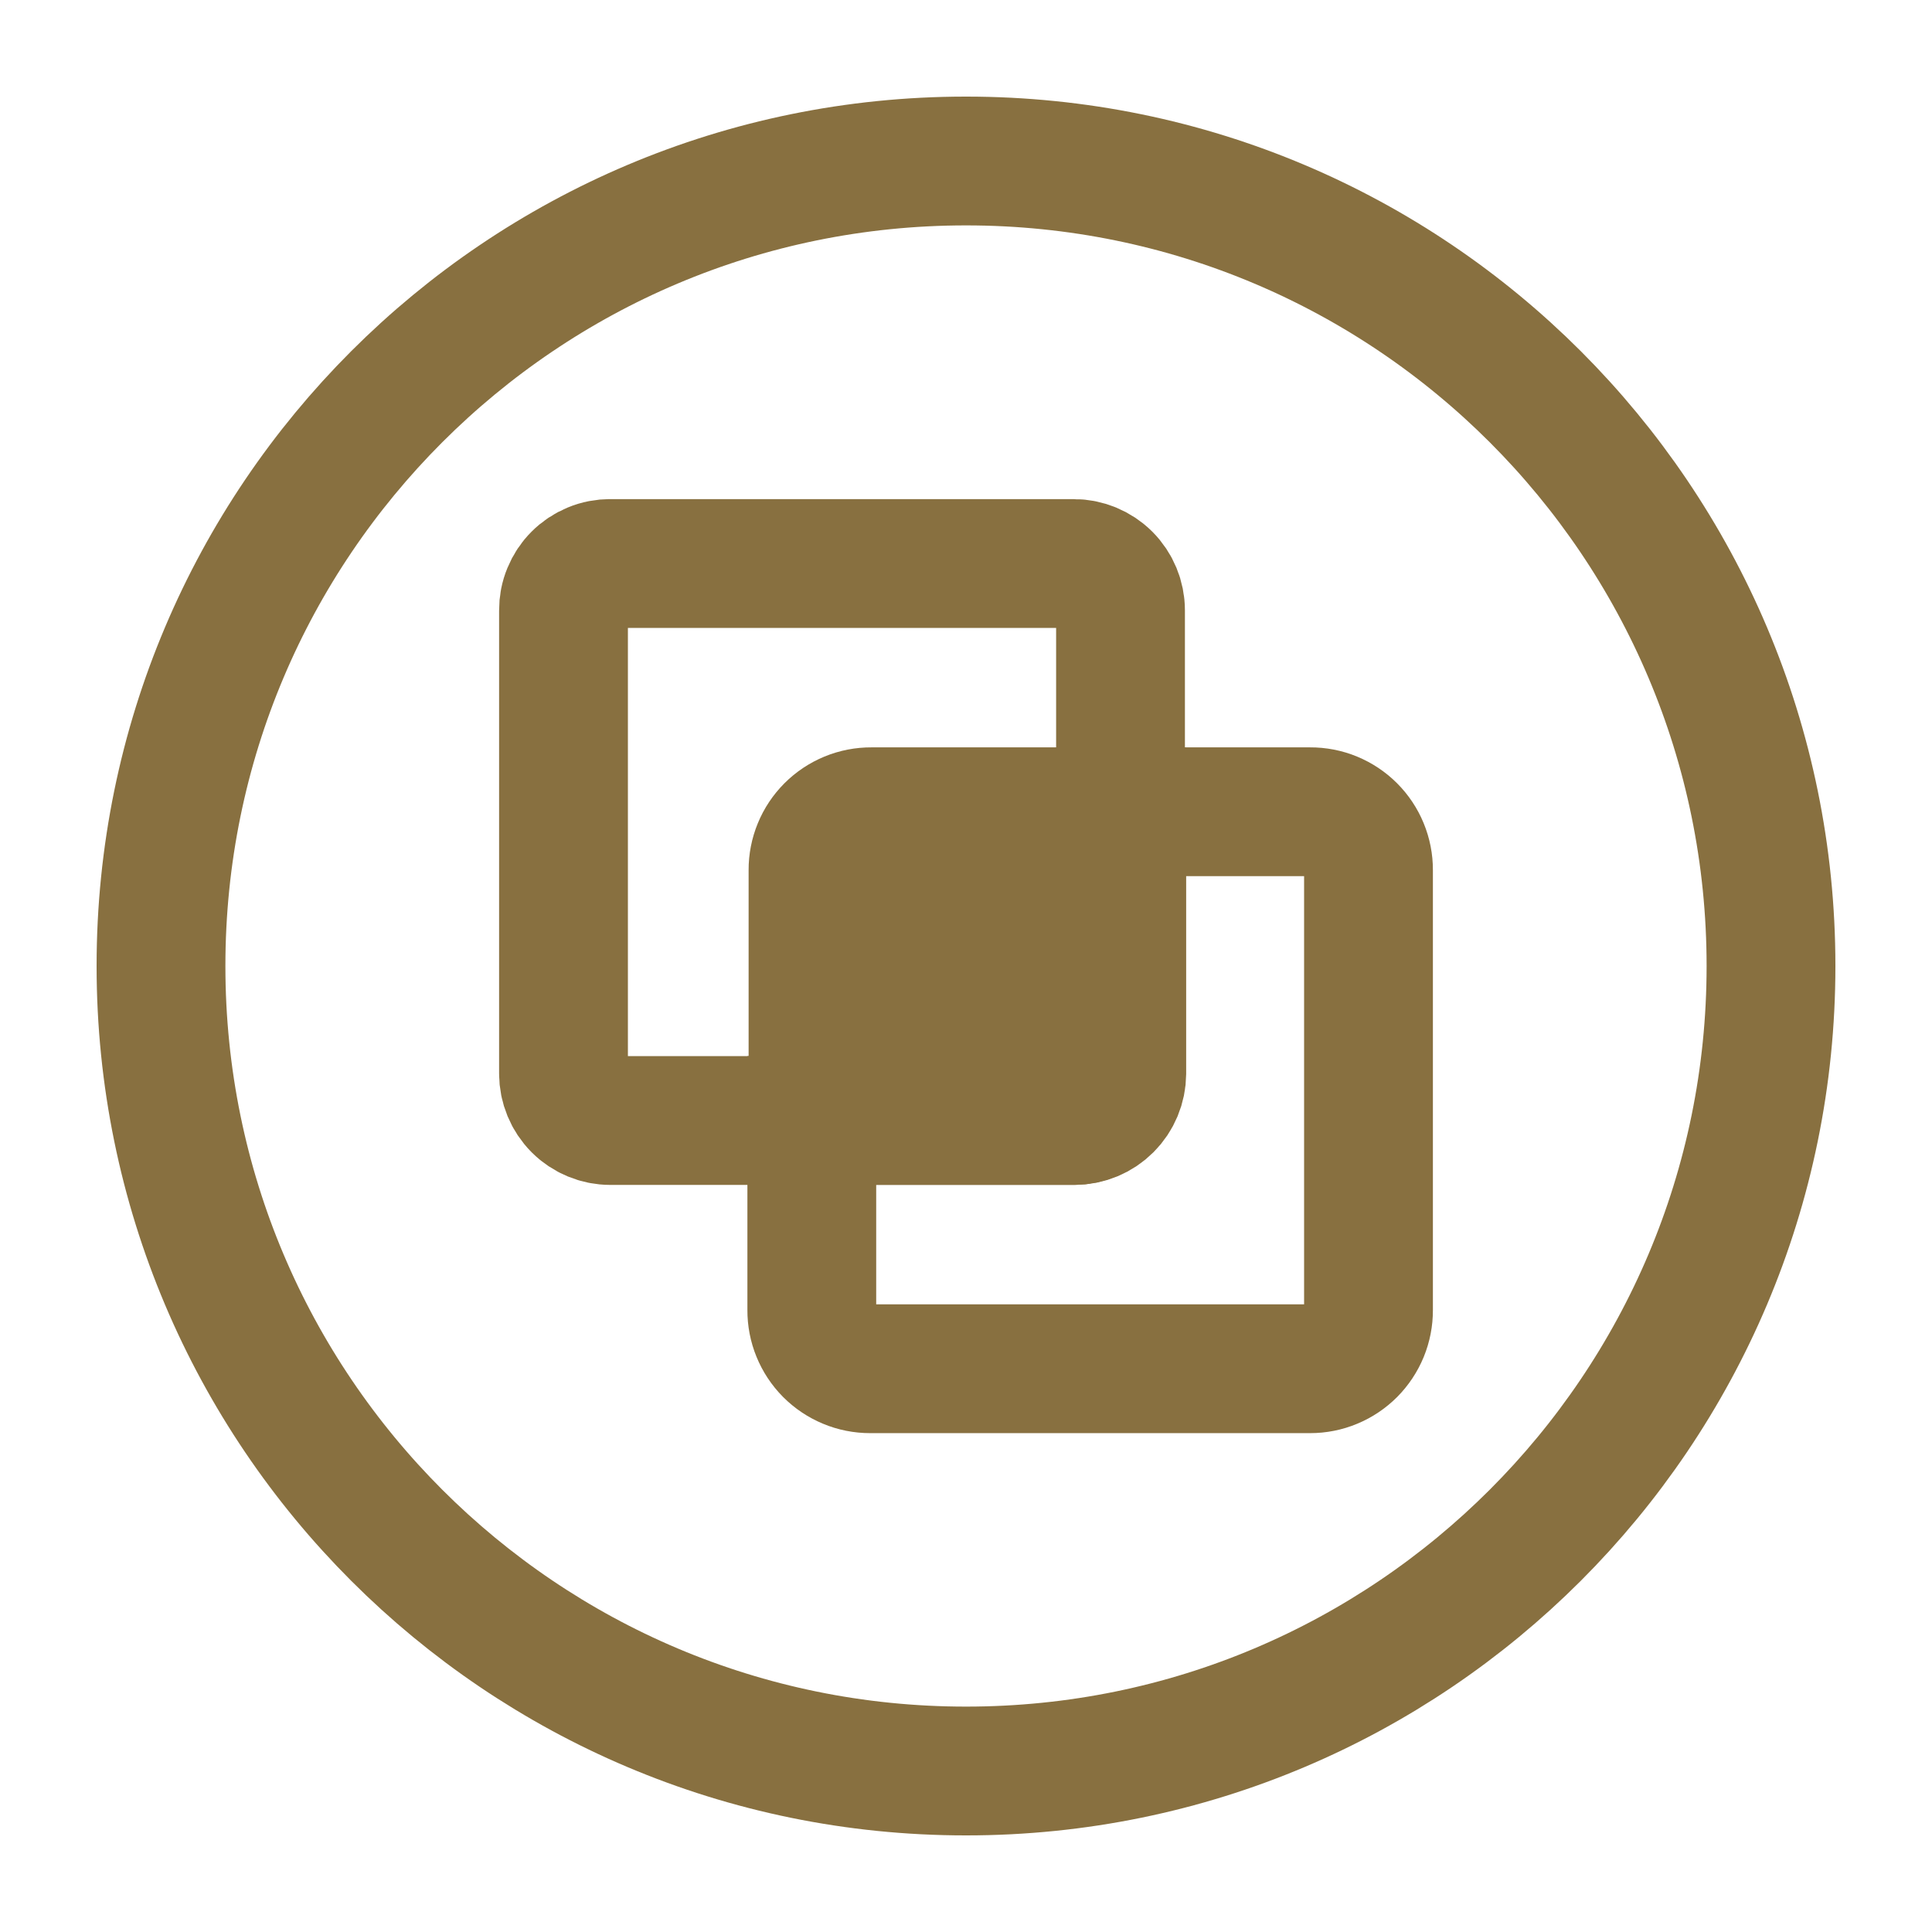<svg width="48" height="48" viewBox="0 0 48 48" fill="none" xmlns="http://www.w3.org/2000/svg">
<path d="M24.005 4H23.996C12.953 4 4 12.952 4 23.996V24.004C4 35.047 12.953 44 23.996 44H24.005C35.048 44 44 35.047 44 24.004V23.996C44 12.952 35.048 4 24.005 4Z" stroke="#887040" stroke-width="3.2" stroke-miterlimit="10"/>
<path d="M34 21.618V32.549C34.001 32.74 33.964 32.929 33.892 33.106C33.819 33.283 33.712 33.444 33.578 33.579C33.443 33.714 33.283 33.822 33.106 33.895C32.93 33.969 32.741 34.006 32.55 34.006H21.619C21.427 34.006 21.238 33.969 21.062 33.895C20.885 33.822 20.725 33.714 20.59 33.579C20.456 33.444 20.349 33.283 20.277 33.106C20.204 32.929 20.168 32.74 20.169 32.549V27.838H26.675C26.983 27.836 27.278 27.713 27.496 27.495C27.714 27.277 27.837 26.982 27.839 26.674V20.168H32.55C32.74 20.167 32.929 20.203 33.106 20.276C33.282 20.349 33.442 20.455 33.577 20.59C33.712 20.725 33.819 20.885 33.891 21.061C33.964 21.238 34.001 21.427 34 21.618Z" stroke="#887040" stroke-width="3.2" stroke-miterlimit="10"/>
<path d="M27.87 20.168V26.674C27.868 26.982 27.745 27.277 27.527 27.495C27.309 27.713 27.014 27.836 26.706 27.838H20.199V21.618C20.198 21.427 20.235 21.238 20.308 21.061C20.38 20.885 20.487 20.725 20.622 20.59C20.757 20.455 20.917 20.349 21.093 20.276C21.27 20.203 21.459 20.167 21.649 20.168H27.87Z" fill="#887040" stroke="#887040" stroke-width="3.2" stroke-miterlimit="10"/>
<path d="M27.839 18.155V20.168V15.165C27.839 14.856 27.716 14.559 27.498 14.341C27.279 14.123 26.983 14 26.674 14H15.165C15.011 13.999 14.859 14.028 14.718 14.087C14.576 14.145 14.447 14.23 14.339 14.339C14.23 14.447 14.145 14.576 14.087 14.718C14.028 14.859 13.999 15.011 14 15.165V26.674C14 26.983 14.123 27.279 14.341 27.498C14.559 27.716 14.856 27.839 15.165 27.839H20.168" stroke="#887040" stroke-width="3.2" stroke-miterlimit="10"/>
</svg>

